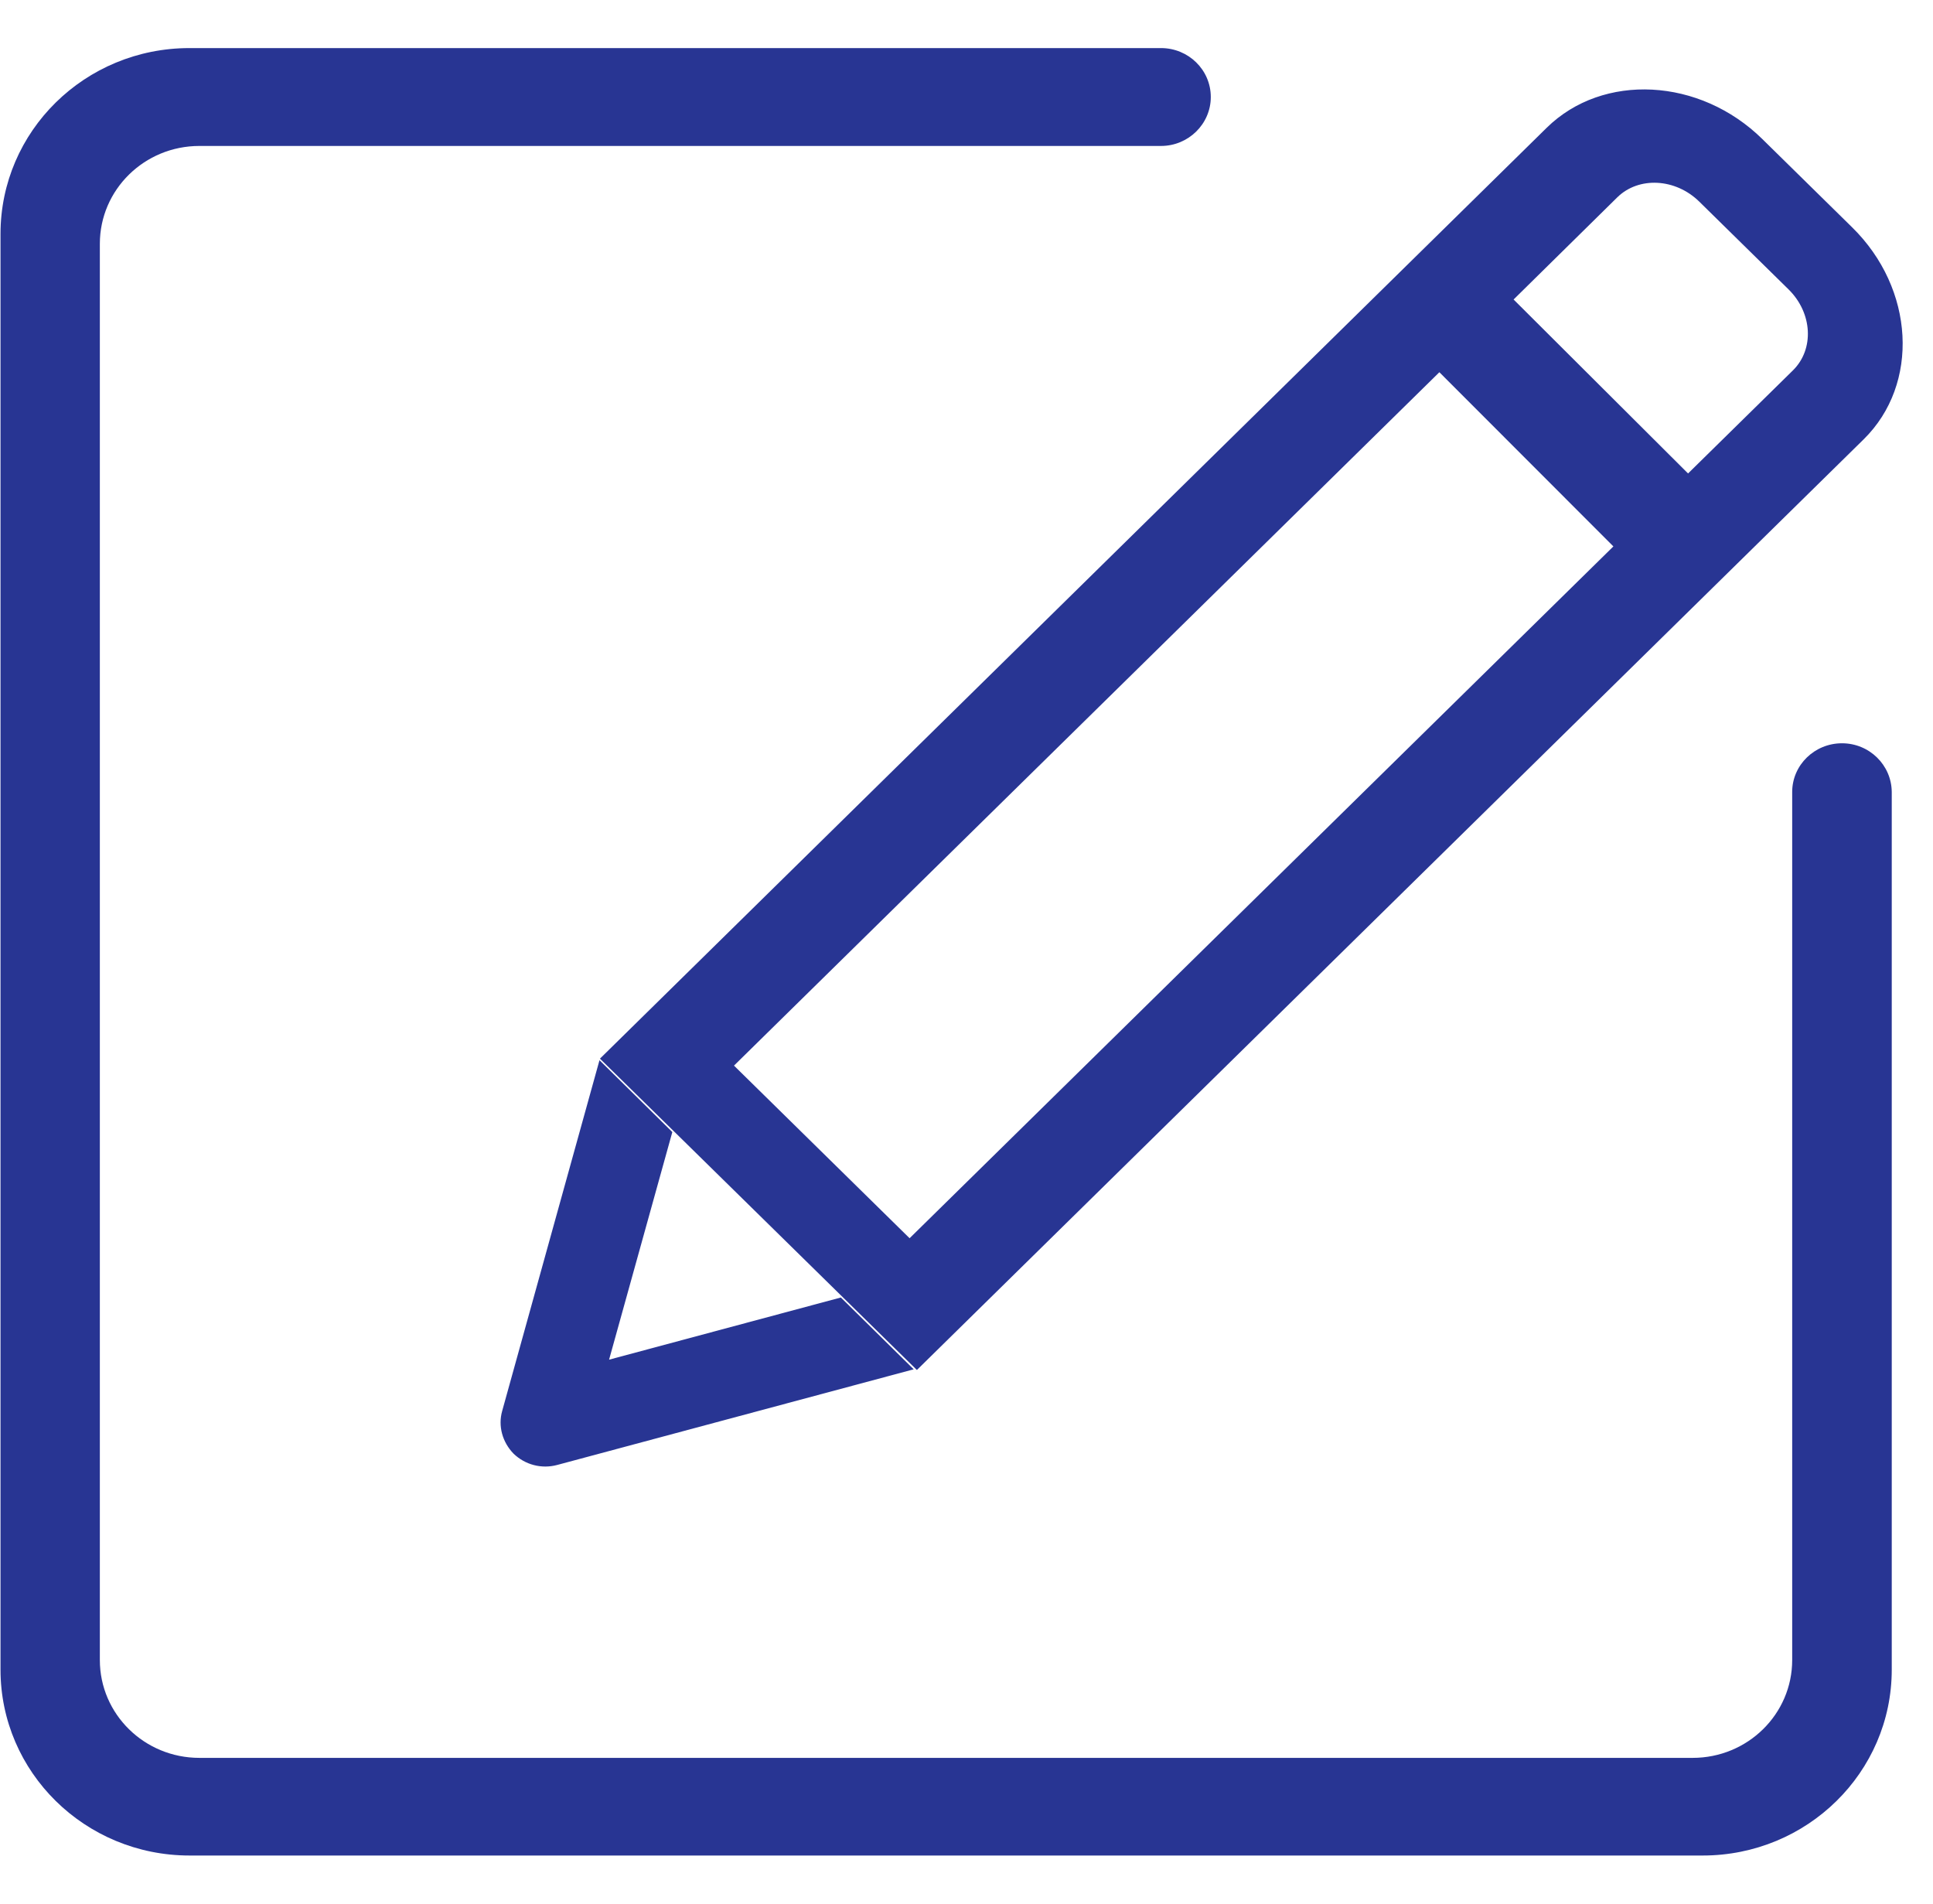 <?xml version="1.0" standalone="no"?><!DOCTYPE svg PUBLIC "-//W3C//DTD SVG 1.1//EN"
    "http://www.w3.org/Graphics/SVG/1.1/DTD/svg11.dtd">
<svg class="icon" height="196.92px" version="1.1" viewBox="0 0 1040 1024" width="200px"
    xmlns="http://www.w3.org/2000/svg">
    <path
        d="M991.033 399.828c-14.745 0-26.786 11.708-26.786 26.2l0 466.933c0 29.104-23.962 52.643-53.567 52.643L107.28 945.603c-29.613 0-53.567-23.539-53.567-52.643l0-761.8c0-29.102 23.954-52.648 53.567-52.648l517.372 0c14.745 0 26.786-11.836 26.786-26.323 0-14.61-12.041-26.323-26.786-26.323L101.874 25.867c-56.146 0-101.609 44.681-101.609 99.977l0 772.311c0 55.181 45.463 99.977 101.73 99.977l814.09 0c56.149 0 101.73-44.679 101.73-99.977L1017.815 426.029C1017.694 411.537 1005.774 399.828 991.033 399.828L991.033 399.828 991.033 399.828 991.033 399.828zM493.313 736.953l509.387-500.622c30.224-29.702 27.525-81.02-6.261-114.108l-48.163-47.334c-33.666-33.205-85.884-35.864-116.106-6.161L322.78 569.476 493.313 736.953 493.313 736.953 493.313 736.953zM870.133 106.164c11.554-11.349 31.333-10.265 44.113 2.292l48.161 47.331c12.778 12.683 13.762 32.005 2.333 43.355l-56.517 55.544-93.87-93.578L870.133 106.164 870.133 106.164 870.133 106.164zM868.044 293.931 489.383 666.073l-94.481-92.854L774.421 200.228 868.044 293.931 868.044 293.931 868.044 293.931 868.044 293.931zM322.535 570.318l-52.336 188.612c-2.341 8.213 0.121 16.905 6.143 23.065 6.143 5.913 14.985 8.331 23.462 6.035l191.794-51.441-39.2-38.637-124.703 33.449 34.032-122.442L322.535 570.318 322.535 570.318 322.535 570.318zM322.535 570.318"
        fill="#283593" />
</svg>